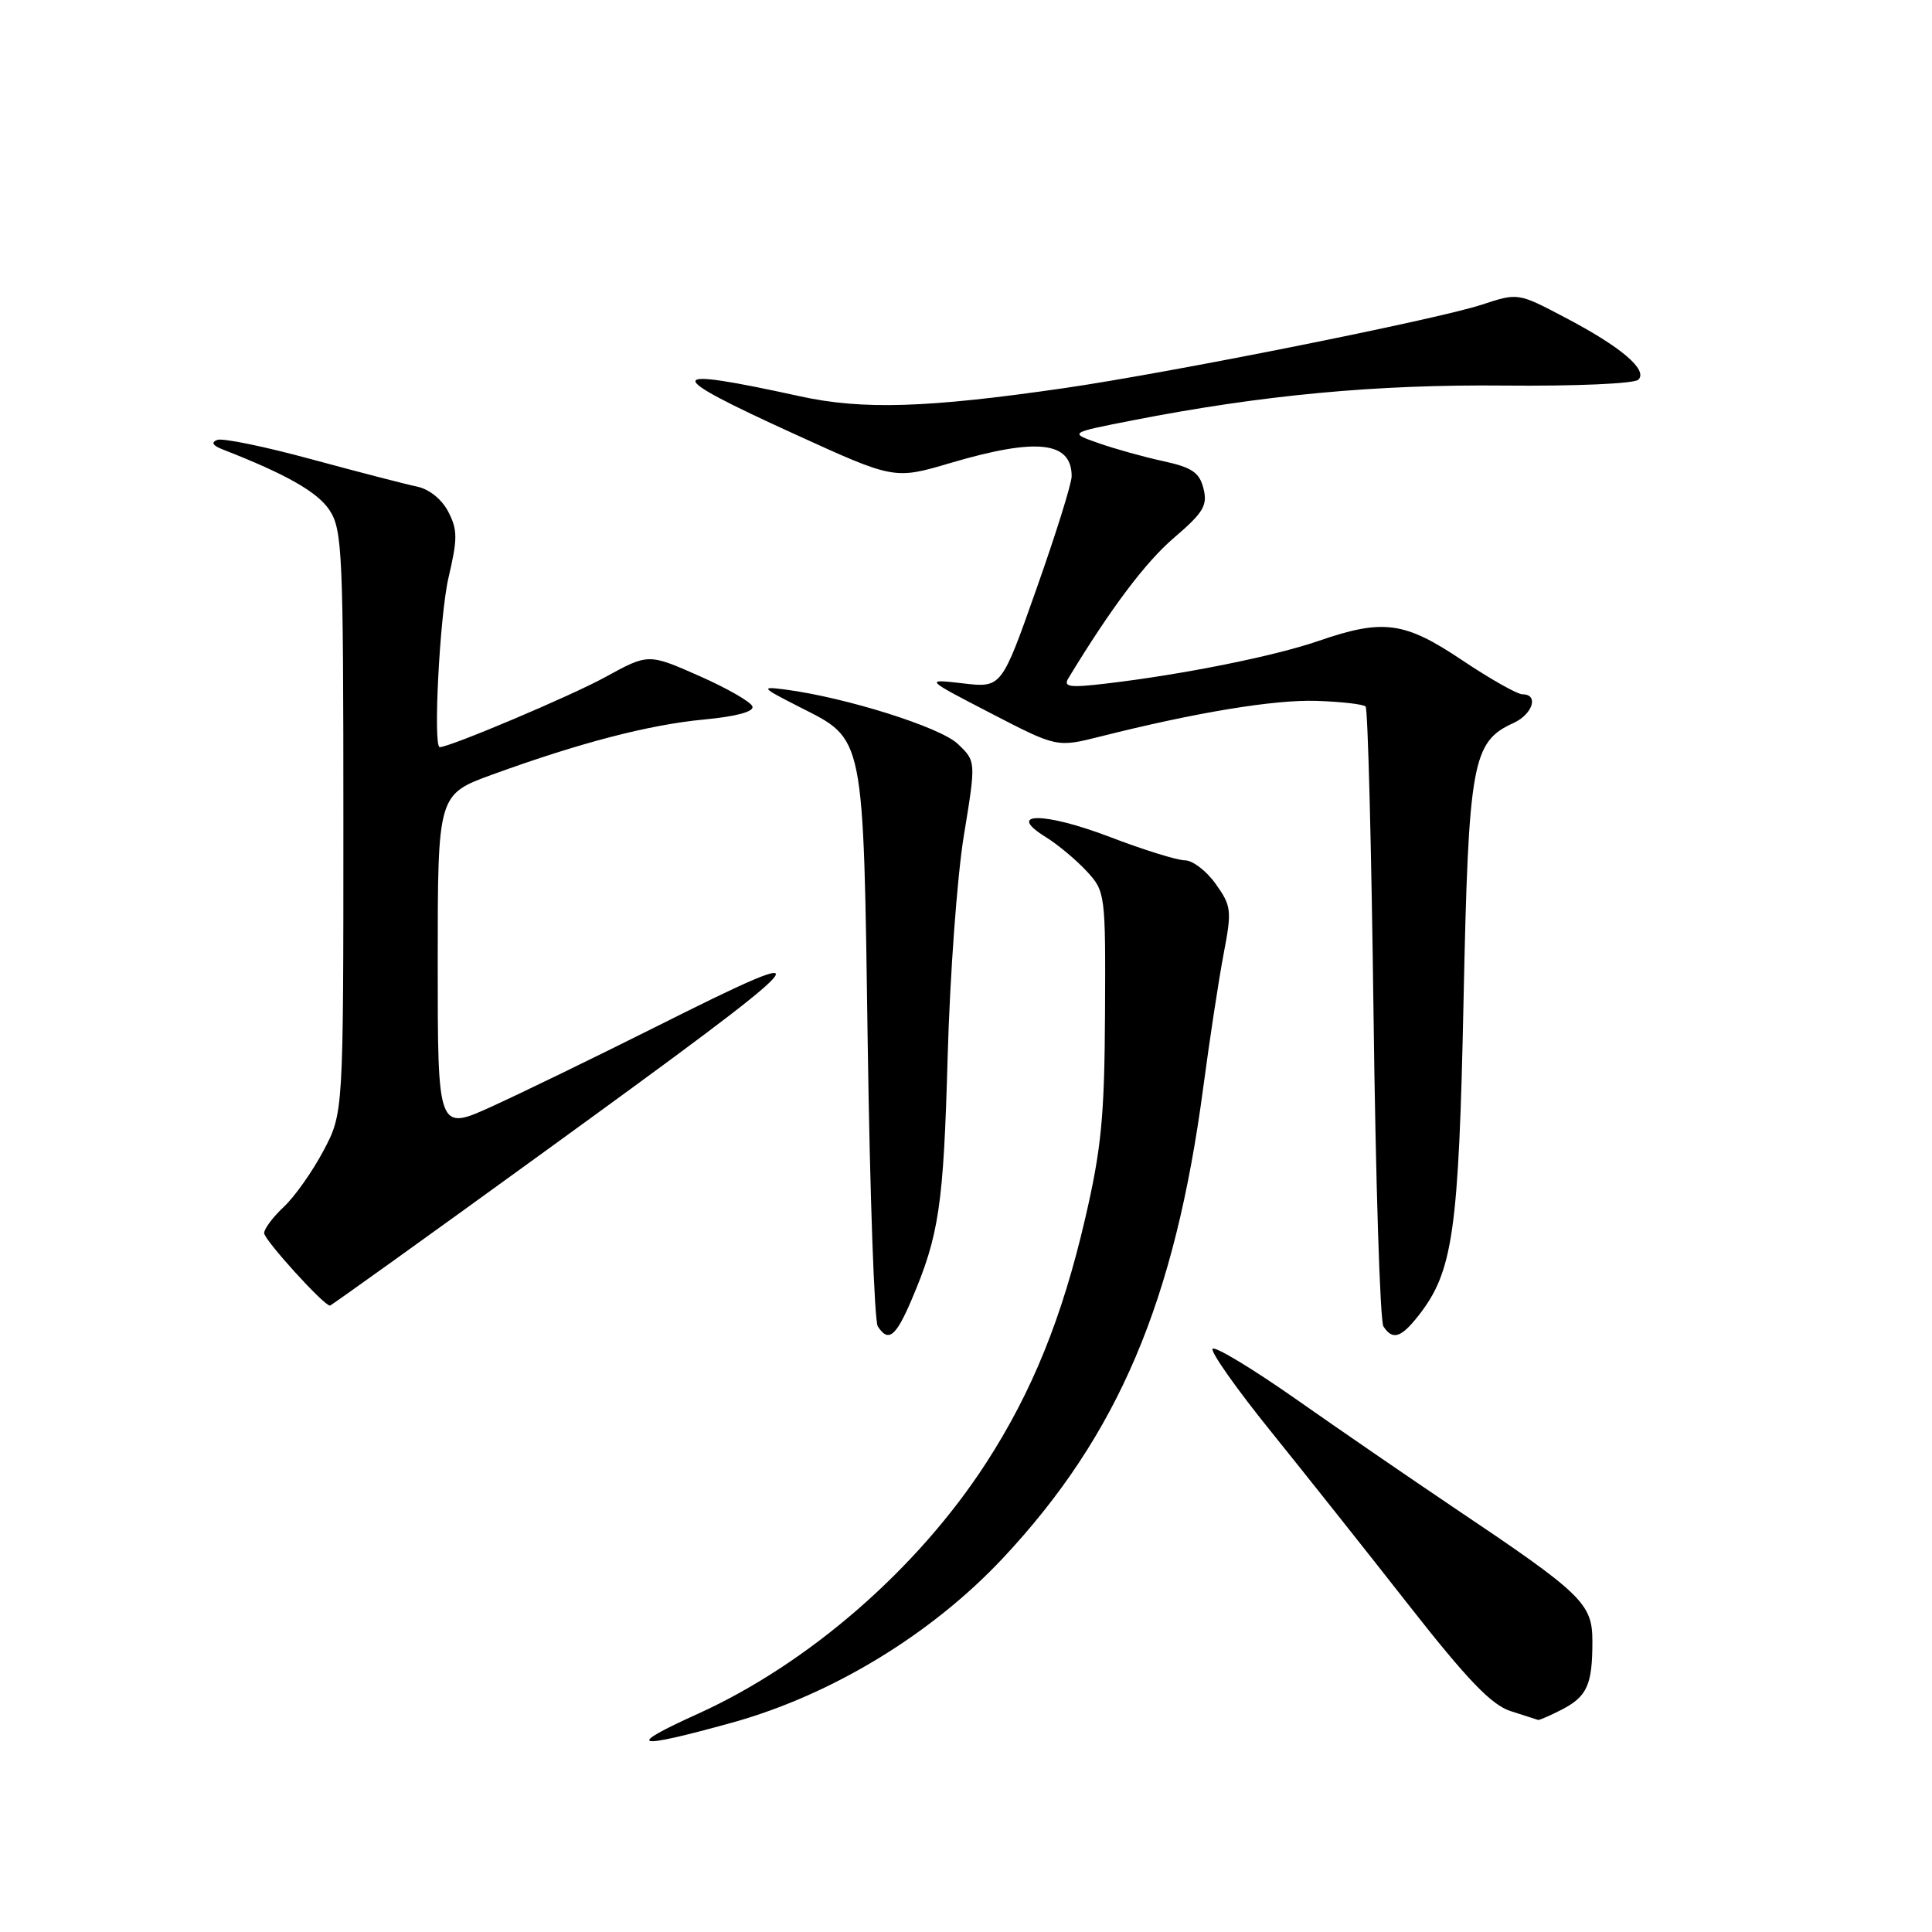 <?xml version="1.0" encoding="UTF-8" standalone="no"?>
<!DOCTYPE svg PUBLIC "-//W3C//DTD SVG 1.1//EN" "http://www.w3.org/Graphics/SVG/1.1/DTD/svg11.dtd" >
<svg xmlns="http://www.w3.org/2000/svg" xmlns:xlink="http://www.w3.org/1999/xlink" version="1.1" viewBox="0 0 256 256">
 <g >
 <path fill="currentColor"
d=" M 97.00 228.26 C 110.20 224.60 123.47 216.53 132.94 206.41 C 148.17 190.12 155.68 172.44 159.45 144.00 C 160.29 137.68 161.50 129.74 162.14 126.38 C 163.24 120.64 163.17 120.05 161.09 117.13 C 159.87 115.41 158.03 114.00 157.02 114.00 C 156.00 114.00 151.52 112.61 147.06 110.90 C 138.33 107.57 133.17 107.57 138.56 110.91 C 140.18 111.91 142.62 113.96 144.00 115.45 C 146.46 118.12 146.50 118.43 146.42 134.33 C 146.35 147.98 145.94 152.23 143.76 161.59 C 140.72 174.65 136.75 184.45 130.68 193.83 C 121.60 207.86 107.18 220.42 92.49 227.08 C 82.66 231.53 83.96 231.87 97.00 228.26 Z  M 206.93 226.54 C 210.31 224.79 211.00 223.25 211.00 217.49 C 211.00 212.45 209.74 211.24 192.50 199.67 C 187.00 195.97 177.69 189.58 171.82 185.46 C 165.95 181.34 160.93 178.31 160.67 178.73 C 160.41 179.15 163.86 184.05 168.35 189.61 C 172.83 195.17 181.08 205.55 186.67 212.69 C 194.46 222.62 197.63 225.92 200.17 226.73 C 202.00 227.32 203.63 227.84 203.80 227.90 C 203.96 227.95 205.37 227.34 206.93 226.54 Z  M 120.78 172.25 C 124.44 163.67 125.02 159.72 125.57 140.00 C 125.87 129.28 126.83 116.08 127.72 110.69 C 129.33 100.87 129.33 100.87 126.91 98.57 C 124.60 96.35 112.02 92.40 104.00 91.36 C 100.72 90.94 100.85 91.09 106.00 93.71 C 114.60 98.07 114.39 97.04 114.98 138.50 C 115.27 158.30 115.86 175.06 116.31 175.75 C 117.71 177.91 118.69 177.14 120.78 172.25 Z  M 187.93 174.36 C 192.54 168.51 193.29 163.25 193.93 132.50 C 194.59 100.97 195.07 98.29 200.55 95.80 C 203.10 94.63 203.93 92.00 201.74 92.00 C 201.05 92.00 197.46 89.97 193.77 87.50 C 186.10 82.35 183.29 81.97 174.70 84.93 C 168.84 86.95 156.68 89.39 146.61 90.57 C 141.74 91.15 140.86 91.03 141.56 89.88 C 147.19 80.60 151.79 74.48 155.56 71.26 C 159.46 67.92 160.03 66.97 159.47 64.74 C 158.94 62.61 157.96 61.94 154.16 61.11 C 151.60 60.56 147.73 59.48 145.57 58.72 C 141.64 57.35 141.64 57.35 150.07 55.70 C 167.22 52.34 182.39 50.92 199.32 51.09 C 208.75 51.18 216.56 50.84 217.09 50.31 C 218.39 49.01 214.79 45.95 207.32 42.04 C 201.14 38.79 201.14 38.79 196.32 40.38 C 190.33 42.34 155.13 49.38 141.00 51.43 C 122.87 54.06 114.30 54.33 106.00 52.51 C 87.72 48.51 87.58 49.45 105.29 57.52 C 118.50 63.55 118.50 63.55 126.00 61.33 C 137.40 57.97 142.00 58.49 142.00 63.11 C 142.00 64.06 139.91 70.75 137.35 77.99 C 132.71 91.15 132.71 91.15 127.60 90.55 C 122.50 89.96 122.50 89.96 131.27 94.50 C 140.04 99.04 140.04 99.04 145.77 97.60 C 158.51 94.39 168.81 92.69 174.45 92.87 C 177.72 92.98 180.65 93.31 180.95 93.62 C 181.25 93.92 181.72 112.24 182.00 134.33 C 182.28 156.42 182.86 175.06 183.31 175.75 C 184.52 177.62 185.63 177.28 187.93 174.36 Z  M 71.76 152.88 C 109.49 125.52 110.76 124.09 86.74 136.14 C 78.91 140.06 69.24 144.76 65.25 146.58 C 58.00 149.89 58.00 149.89 58.00 127.58 C 58.00 105.27 58.00 105.27 65.25 102.63 C 76.86 98.41 86.00 96.03 93.28 95.34 C 97.54 94.94 99.93 94.30 99.70 93.61 C 99.50 93.00 96.31 91.18 92.62 89.55 C 85.91 86.59 85.91 86.59 80.20 89.72 C 75.73 92.18 59.61 99.00 58.27 99.00 C 57.36 99.00 58.27 81.50 59.43 76.54 C 60.64 71.39 60.64 70.20 59.40 67.81 C 58.54 66.15 56.86 64.80 55.23 64.47 C 53.73 64.16 47.46 62.53 41.29 60.86 C 35.13 59.18 29.50 58.02 28.79 58.29 C 27.93 58.61 28.17 59.03 29.50 59.55 C 37.94 62.84 42.09 65.20 43.67 67.61 C 45.36 70.20 45.50 73.26 45.50 108.96 C 45.50 147.50 45.50 147.50 42.85 152.50 C 41.39 155.25 39.03 158.59 37.60 159.92 C 36.17 161.26 35.00 162.82 35.00 163.39 C 35.00 164.29 42.90 173.00 43.72 173.00 C 43.88 173.00 56.50 163.95 71.76 152.88 Z "/>
</g>
</svg>